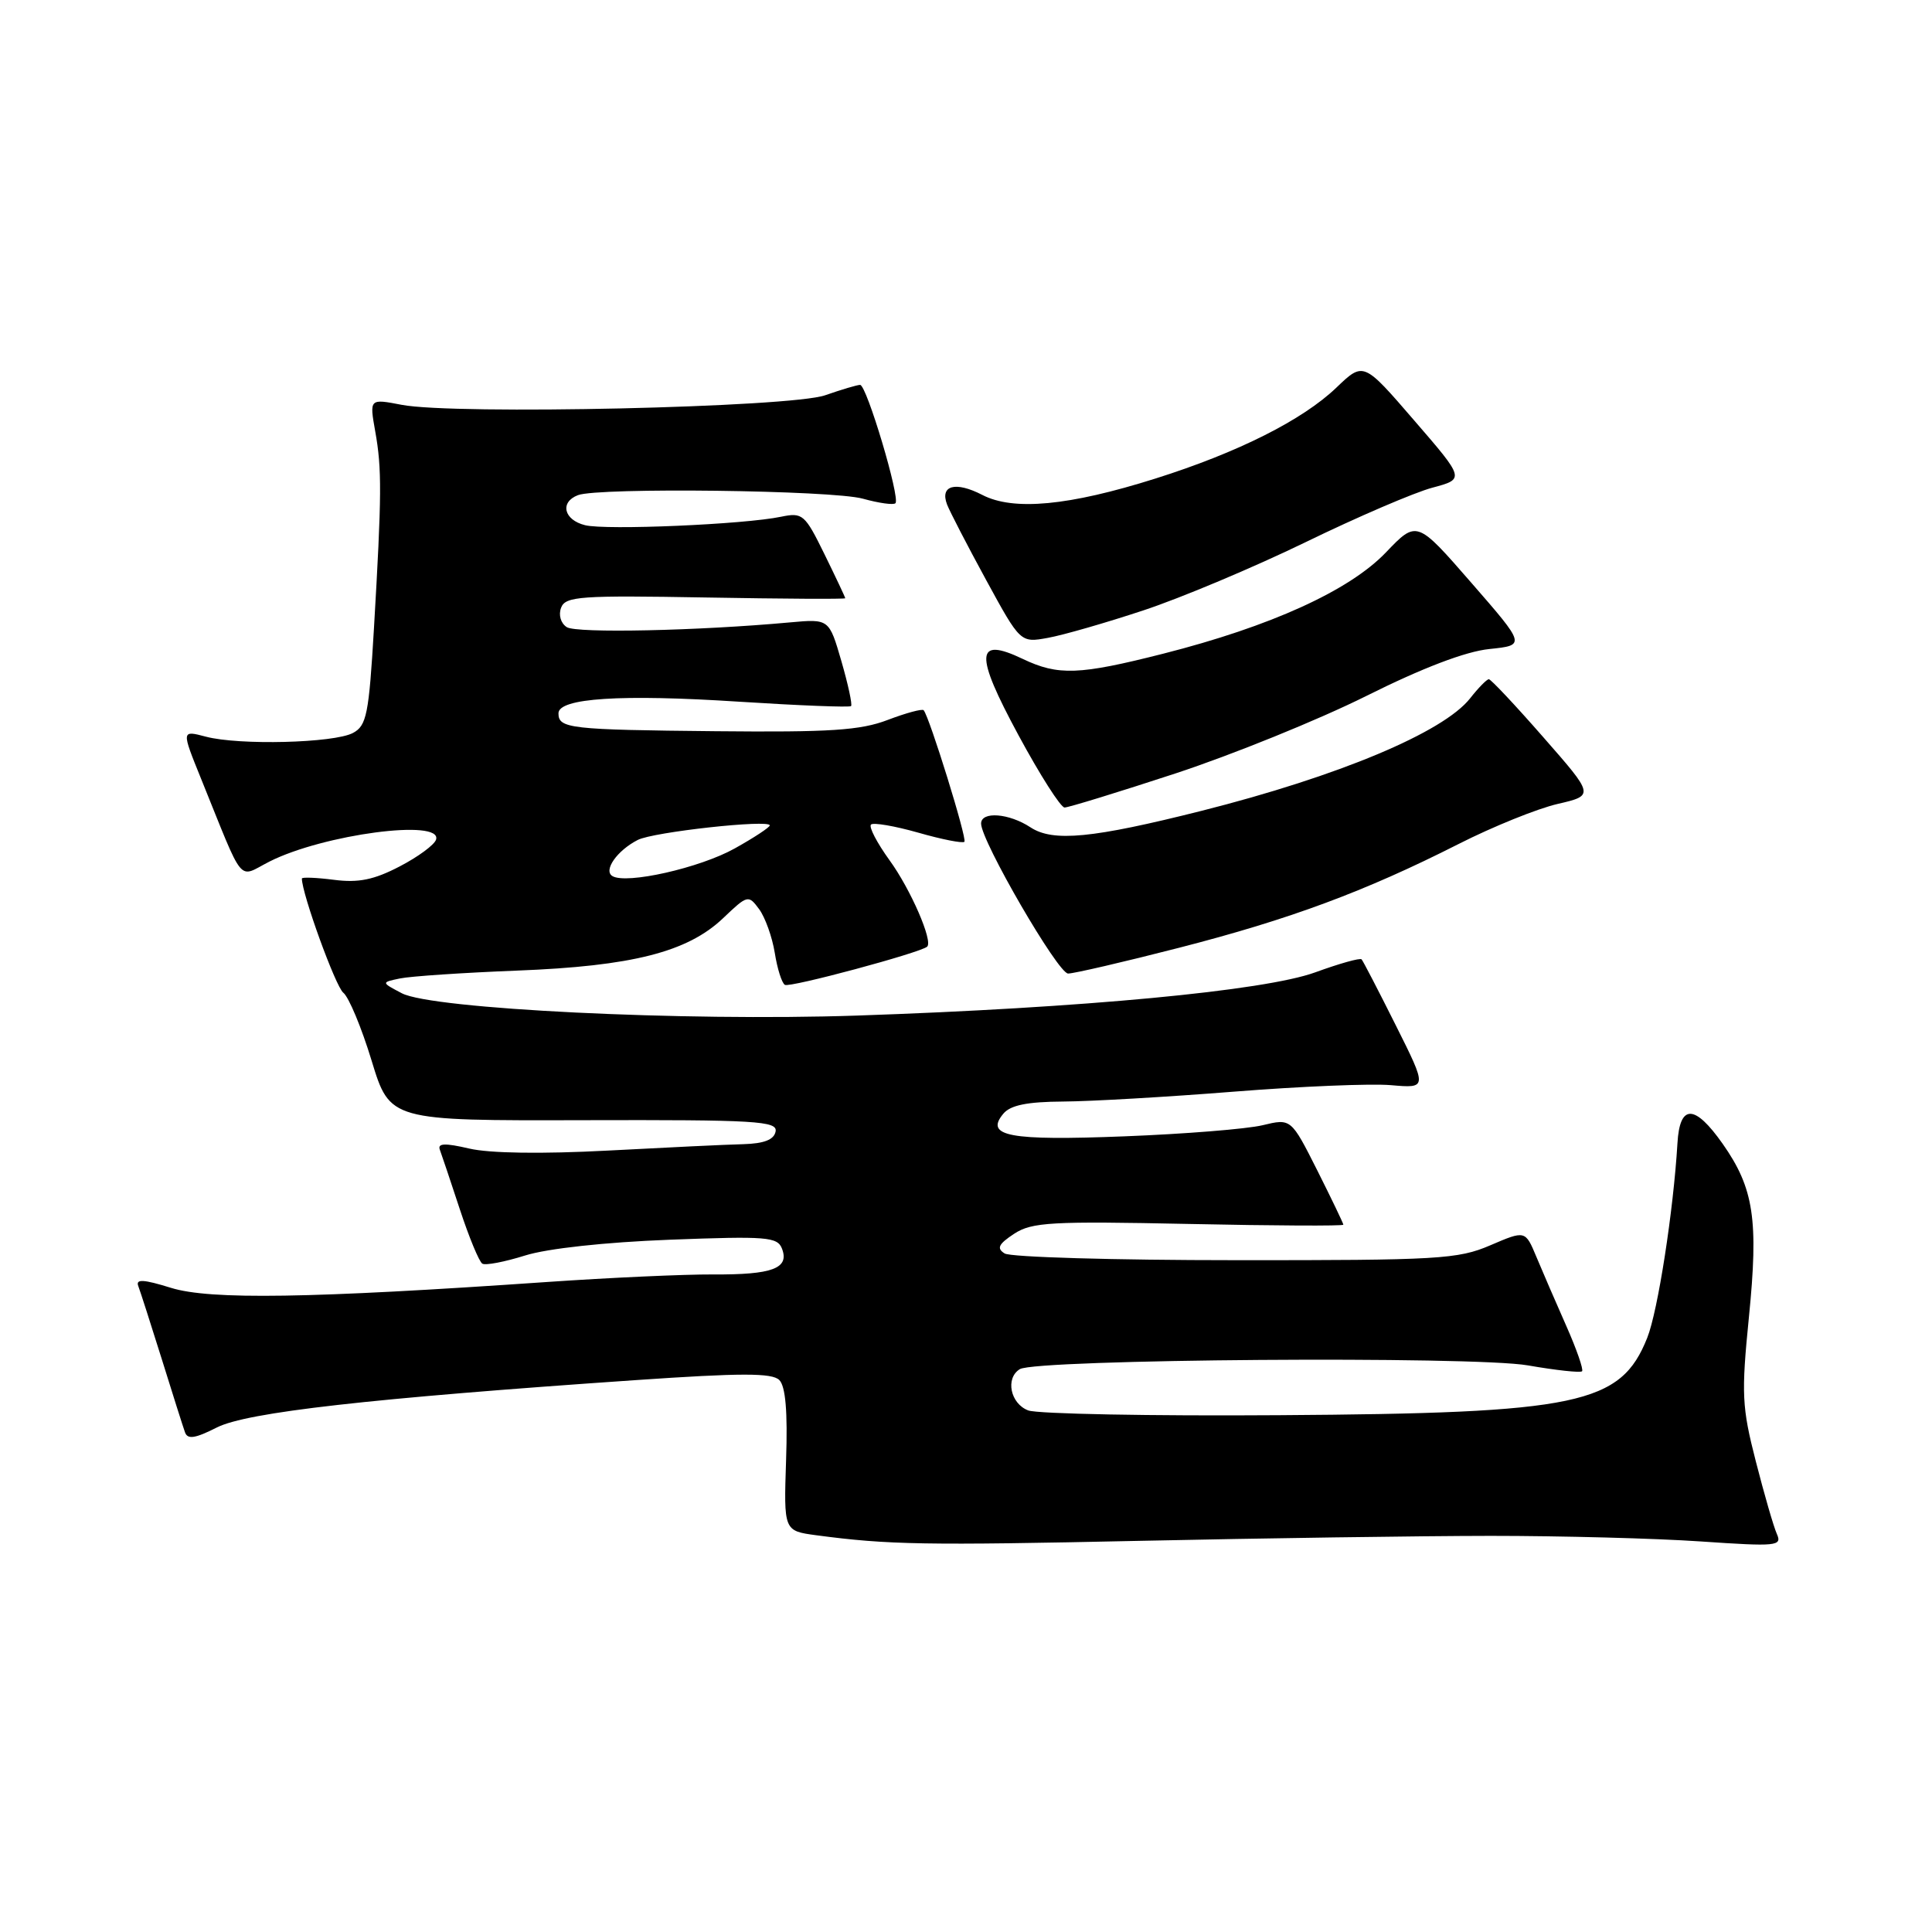 <?xml version="1.0" encoding="UTF-8" standalone="no"?>
<!DOCTYPE svg PUBLIC "-//W3C//DTD SVG 1.1//EN" "http://www.w3.org/Graphics/SVG/1.1/DTD/svg11.dtd" >
<svg xmlns="http://www.w3.org/2000/svg" xmlns:xlink="http://www.w3.org/1999/xlink" version="1.1" viewBox="0 0 256 256">
 <g >
 <path fill="currentColor"
d=" M 197.50 203.51 C 206.85 203.51 219.39 203.84 225.36 204.25 C 235.47 204.94 236.16 204.87 235.44 203.25 C 235.01 202.29 233.76 197.95 232.65 193.62 C 230.81 186.45 230.72 184.73 231.74 174.53 C 233.03 161.65 232.40 157.45 228.27 151.57 C 224.55 146.28 222.57 146.26 222.27 151.50 C 221.74 160.42 219.68 173.72 218.27 177.26 C 214.75 186.10 209.22 187.26 169.50 187.52 C 152.45 187.64 137.49 187.35 136.25 186.89 C 133.88 186.00 133.18 182.62 135.13 181.42 C 137.27 180.09 195.23 179.66 202.45 180.92 C 206.18 181.57 209.41 181.92 209.63 181.70 C 209.85 181.49 208.91 178.78 207.54 175.69 C 206.17 172.60 204.39 168.48 203.58 166.54 C 202.11 163.02 202.11 163.02 197.47 165.01 C 193.19 166.85 190.58 167.00 163.67 166.98 C 147.63 166.98 133.88 166.58 133.12 166.09 C 132.03 165.41 132.30 164.85 134.38 163.48 C 136.74 161.94 139.30 161.80 157.52 162.18 C 168.78 162.42 178.00 162.46 178.00 162.28 C 178.00 162.10 176.44 158.86 174.54 155.07 C 171.07 148.19 171.07 148.19 167.29 149.10 C 165.20 149.60 156.97 150.26 149.00 150.57 C 133.72 151.17 130.46 150.56 132.94 147.58 C 133.88 146.44 136.10 145.99 140.87 145.96 C 144.52 145.94 154.70 145.35 163.50 144.65 C 172.30 143.95 181.67 143.56 184.31 143.79 C 189.13 144.21 189.13 144.21 184.95 135.86 C 182.65 131.26 180.61 127.33 180.42 127.12 C 180.22 126.90 177.46 127.68 174.28 128.84 C 167.55 131.29 143.44 133.56 113.50 134.57 C 90.53 135.34 57.22 133.71 53.24 131.61 C 50.50 130.17 50.50 130.17 53.00 129.65 C 54.38 129.36 61.35 128.89 68.50 128.61 C 83.77 128.02 91.10 126.15 95.82 121.66 C 99.06 118.57 99.17 118.55 100.59 120.47 C 101.39 121.56 102.32 124.16 102.66 126.25 C 102.99 128.34 103.59 130.25 104.00 130.50 C 104.64 130.90 121.90 126.26 122.85 125.44 C 123.66 124.73 120.67 117.84 117.87 113.99 C 116.21 111.69 115.10 109.57 115.41 109.26 C 115.71 108.96 118.53 109.44 121.67 110.33 C 124.81 111.23 127.56 111.77 127.79 111.54 C 128.17 111.16 123.16 95.00 122.39 94.11 C 122.20 93.89 120.06 94.47 117.64 95.39 C 114.02 96.78 109.98 97.04 94.87 96.89 C 75.47 96.70 74.00 96.53 74.00 94.52 C 74.00 92.50 82.27 91.96 97.96 92.98 C 105.92 93.49 112.58 93.75 112.77 93.56 C 112.96 93.37 112.38 90.69 111.49 87.61 C 109.86 82.00 109.86 82.00 104.68 82.47 C 92.45 83.59 76.39 83.93 75.10 83.10 C 74.30 82.58 73.98 81.49 74.35 80.52 C 74.93 79.01 76.91 78.88 93.50 79.17 C 103.68 79.35 112.00 79.40 112.00 79.27 C 112.00 79.15 110.76 76.52 109.25 73.44 C 106.65 68.14 106.35 67.88 103.50 68.47 C 98.65 69.49 80.26 70.28 77.52 69.59 C 74.70 68.89 74.15 66.54 76.58 65.61 C 79.29 64.57 110.29 64.95 114.34 66.08 C 116.46 66.67 118.40 66.94 118.65 66.68 C 119.32 66.02 114.83 51.00 113.97 51.00 C 113.58 51.00 111.50 51.62 109.35 52.37 C 104.79 53.99 60.19 54.99 53.22 53.64 C 48.95 52.82 48.95 52.82 49.72 57.16 C 50.61 62.12 50.59 65.51 49.55 83.27 C 48.88 94.65 48.58 96.16 46.77 97.12 C 44.27 98.46 31.67 98.78 27.27 97.61 C 24.04 96.76 24.04 96.76 26.62 103.13 C 32.49 117.62 31.43 116.33 35.71 114.16 C 42.86 110.55 58.64 108.46 57.78 111.25 C 57.57 111.94 55.40 113.54 52.95 114.81 C 49.55 116.58 47.50 117.00 44.25 116.58 C 41.91 116.28 40.00 116.21 40.00 116.41 C 40.00 118.42 44.47 130.74 45.49 131.54 C 46.22 132.12 47.91 136.17 49.24 140.54 C 51.67 148.50 51.67 148.50 77.37 148.43 C 100.20 148.37 103.04 148.54 102.77 149.93 C 102.56 151.02 101.25 151.53 98.48 151.61 C 96.29 151.66 88.20 152.05 80.50 152.46 C 71.80 152.92 64.86 152.82 62.18 152.19 C 58.96 151.44 57.96 151.48 58.28 152.34 C 58.52 152.98 59.71 156.53 60.93 160.24 C 62.15 163.95 63.49 167.19 63.91 167.44 C 64.32 167.70 66.87 167.21 69.58 166.36 C 72.54 165.43 80.18 164.60 88.73 164.27 C 101.62 163.78 103.02 163.89 103.62 165.46 C 104.62 168.07 102.34 168.92 94.51 168.87 C 90.65 168.85 80.75 169.30 72.50 169.87 C 41.01 172.05 27.84 172.25 22.67 170.65 C 19.03 169.52 17.96 169.45 18.32 170.40 C 18.58 171.08 19.98 175.44 21.43 180.07 C 22.87 184.71 24.26 189.08 24.51 189.78 C 24.85 190.76 25.85 190.61 28.73 189.15 C 32.72 187.13 48.89 185.30 84.27 182.87 C 98.23 181.91 102.31 181.91 103.26 182.86 C 104.09 183.69 104.38 187.05 104.16 193.47 C 103.85 202.85 103.85 202.85 108.17 203.43 C 117.69 204.70 122.64 204.78 151.00 204.17 C 167.22 203.82 188.15 203.52 197.50 203.51 Z  M 156.21 125.59 C 170.89 121.82 180.83 118.14 193.26 111.84 C 197.79 109.54 203.70 107.15 206.38 106.53 C 211.26 105.40 211.26 105.40 204.51 97.70 C 200.81 93.47 197.55 90.00 197.28 90.00 C 197.01 90.00 195.89 91.14 194.80 92.53 C 191.25 97.04 177.38 102.85 159.21 107.44 C 144.76 111.08 139.54 111.59 136.55 109.63 C 133.70 107.75 130.00 107.47 130.00 109.13 C 130.00 111.43 140.19 129.00 141.53 129.00 C 142.29 129.00 148.90 127.47 156.21 125.59 Z  M 155.74 102.49 C 163.31 100.00 174.68 95.39 181.00 92.24 C 188.46 88.51 194.20 86.32 197.34 86.00 C 202.17 85.50 202.17 85.50 194.95 77.21 C 187.73 68.92 187.73 68.92 183.62 73.22 C 178.77 78.27 168.37 83.00 154.12 86.62 C 142.98 89.45 140.22 89.55 135.52 87.31 C 129.24 84.31 129.11 86.61 134.95 97.41 C 137.80 102.69 140.55 107.00 141.06 107.00 C 141.57 107.00 148.18 104.97 155.74 102.49 Z  M 151.50 80.88 C 156.45 79.25 166.12 75.18 173.00 71.84 C 179.88 68.49 187.43 65.25 189.80 64.62 C 194.10 63.47 194.10 63.47 187.38 55.70 C 180.67 47.92 180.67 47.92 177.08 51.36 C 172.61 55.65 164.01 59.97 153.10 63.41 C 141.64 67.03 134.29 67.72 130.16 65.58 C 126.60 63.74 124.52 64.31 125.49 66.85 C 125.84 67.76 128.16 72.25 130.66 76.84 C 135.21 85.18 135.21 85.18 138.85 84.52 C 140.86 84.16 146.55 82.52 151.50 80.88 Z  M 81.14 116.08 C 79.92 115.33 81.77 112.70 84.50 111.30 C 86.54 110.24 102.00 108.55 102.00 109.37 C 102.00 109.62 99.91 111.00 97.36 112.42 C 92.73 115.01 82.97 117.21 81.14 116.08 Z "/>
</g>
</svg>